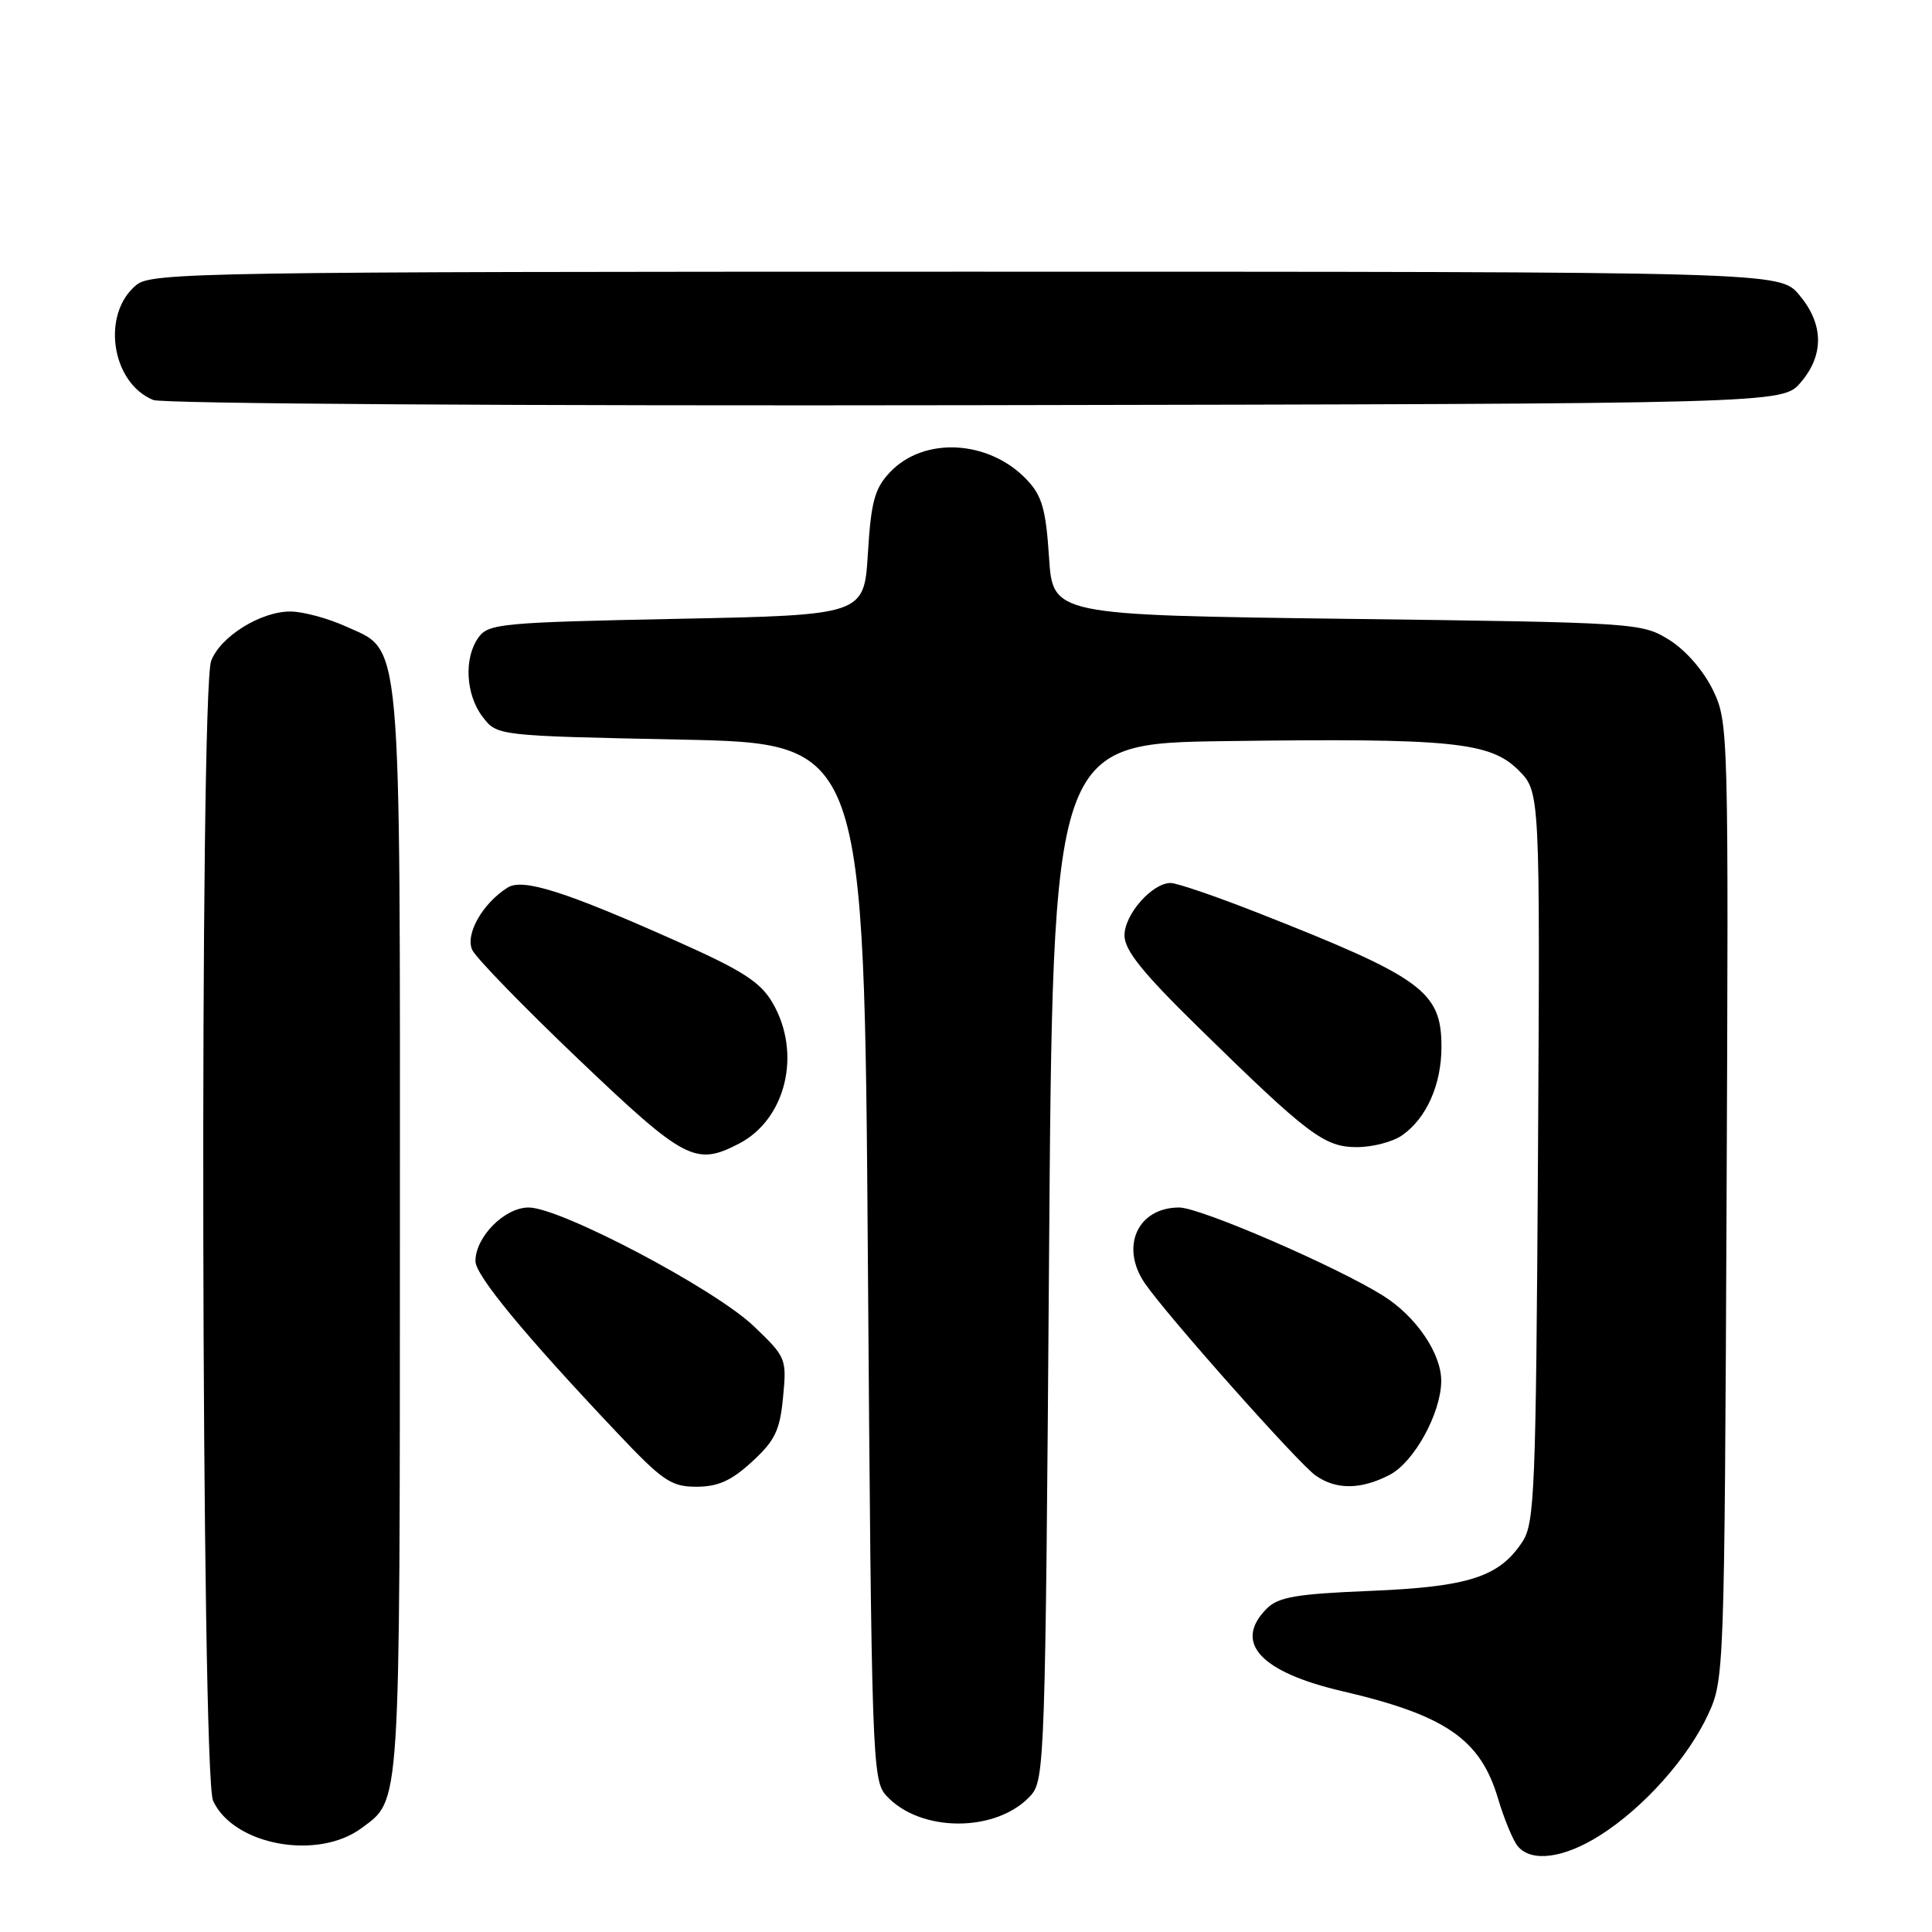 <?xml version="1.0" encoding="UTF-8" standalone="no"?>
<!DOCTYPE svg PUBLIC "-//W3C//DTD SVG 1.1//EN" "http://www.w3.org/Graphics/SVG/1.1/DTD/svg11.dtd" >
<svg xmlns="http://www.w3.org/2000/svg" xmlns:xlink="http://www.w3.org/1999/xlink" version="1.1" viewBox="0 0 256 256">
 <g >
 <path fill="currentColor"
d=" M 212.05 243.17 C 217.83 239.49 223.68 232.93 226.36 227.12 C 228.46 222.58 228.50 221.45 228.78 159.13 C 229.05 96.50 229.03 95.70 226.96 91.41 C 225.71 88.85 223.36 86.14 221.18 84.79 C 217.55 82.53 216.97 82.49 178.50 82.00 C 139.50 81.50 139.50 81.50 139.00 73.83 C 138.59 67.51 138.07 65.70 136.10 63.61 C 131.09 58.28 122.42 57.79 117.91 62.59 C 115.89 64.74 115.42 66.46 115.00 73.33 C 114.50 81.50 114.50 81.50 89.67 82.00 C 66.56 82.47 64.74 82.63 63.42 84.44 C 61.44 87.15 61.69 92.04 63.96 95.00 C 65.88 97.50 65.88 97.50 90.19 98.00 C 114.50 98.50 114.50 98.50 115.00 167.15 C 115.48 232.96 115.58 235.88 117.41 237.90 C 121.90 242.87 132.10 242.87 136.59 237.90 C 138.42 235.88 138.52 232.96 139.00 167.15 C 139.50 98.50 139.50 98.50 162.50 98.20 C 192.35 97.80 197.46 98.31 201.21 102.06 C 204.07 104.92 204.07 104.92 203.79 153.25 C 203.52 197.41 203.35 201.82 201.74 204.27 C 198.68 208.95 194.63 210.26 181.61 210.80 C 171.78 211.20 169.39 211.61 167.86 213.14 C 163.38 217.62 166.97 221.55 177.82 224.08 C 191.56 227.28 196.16 230.44 198.50 238.32 C 199.31 241.04 200.48 243.87 201.11 244.63 C 202.92 246.81 207.24 246.23 212.05 243.17 Z  M 47.91 242.23 C 53.11 238.37 52.97 240.49 52.99 163.72 C 53.00 82.77 53.33 86.41 45.79 82.99 C 43.43 81.92 40.15 81.04 38.50 81.03 C 34.57 81.00 29.20 84.34 27.98 87.57 C 26.43 91.62 26.67 235.19 28.23 238.60 C 30.92 244.50 42.08 246.56 47.91 242.23 Z  M 99.64 193.69 C 102.69 190.89 103.34 189.56 103.76 185.14 C 104.25 180.01 104.18 179.83 99.85 175.70 C 94.65 170.75 74.25 160.00 70.05 160.00 C 66.86 160.00 63.00 163.89 63.00 167.11 C 63.00 168.99 69.47 176.84 81.68 189.75 C 87.81 196.24 88.92 197.00 92.28 197.00 C 95.13 197.00 96.90 196.21 99.64 193.69 Z  M 184.13 195.43 C 187.37 193.75 190.94 187.27 190.97 183.00 C 191.00 179.37 187.64 174.43 183.29 171.70 C 177.09 167.81 159.04 160.00 156.25 160.00 C 150.74 160.00 148.39 165.19 151.69 170.03 C 154.52 174.19 172.05 193.92 174.32 195.51 C 177.05 197.43 180.32 197.40 184.13 195.43 Z  M 97.90 151.55 C 104.16 148.31 106.26 139.56 102.37 132.88 C 100.77 130.14 98.42 128.62 89.95 124.84 C 74.91 118.12 69.28 116.33 67.26 117.61 C 63.93 119.71 61.61 123.81 62.58 125.88 C 63.09 126.95 69.45 133.49 76.71 140.41 C 90.73 153.77 92.16 154.52 97.90 151.55 Z  M 185.78 150.44 C 189.03 148.17 191.00 143.72 191.00 138.70 C 191.00 131.36 188.49 129.53 166.56 120.91 C 161.09 118.76 155.94 117.00 155.12 117.00 C 152.67 117.00 149.00 121.16 149.00 123.94 C 149.00 125.91 151.38 128.87 158.75 136.09 C 173.39 150.43 175.47 152.00 179.81 152.00 C 181.87 152.00 184.56 151.30 185.78 150.44 Z  M 238.59 50.69 C 241.73 47.04 241.66 42.94 238.41 39.08 C 235.82 36.00 235.82 36.00 128.02 36.00 C 26.84 36.00 20.09 36.11 18.08 37.75 C 13.39 41.58 14.73 50.73 20.31 53.00 C 21.55 53.50 68.73 53.80 129.34 53.69 C 236.17 53.50 236.17 53.50 238.59 50.69 Z "/>
</g>
</svg>